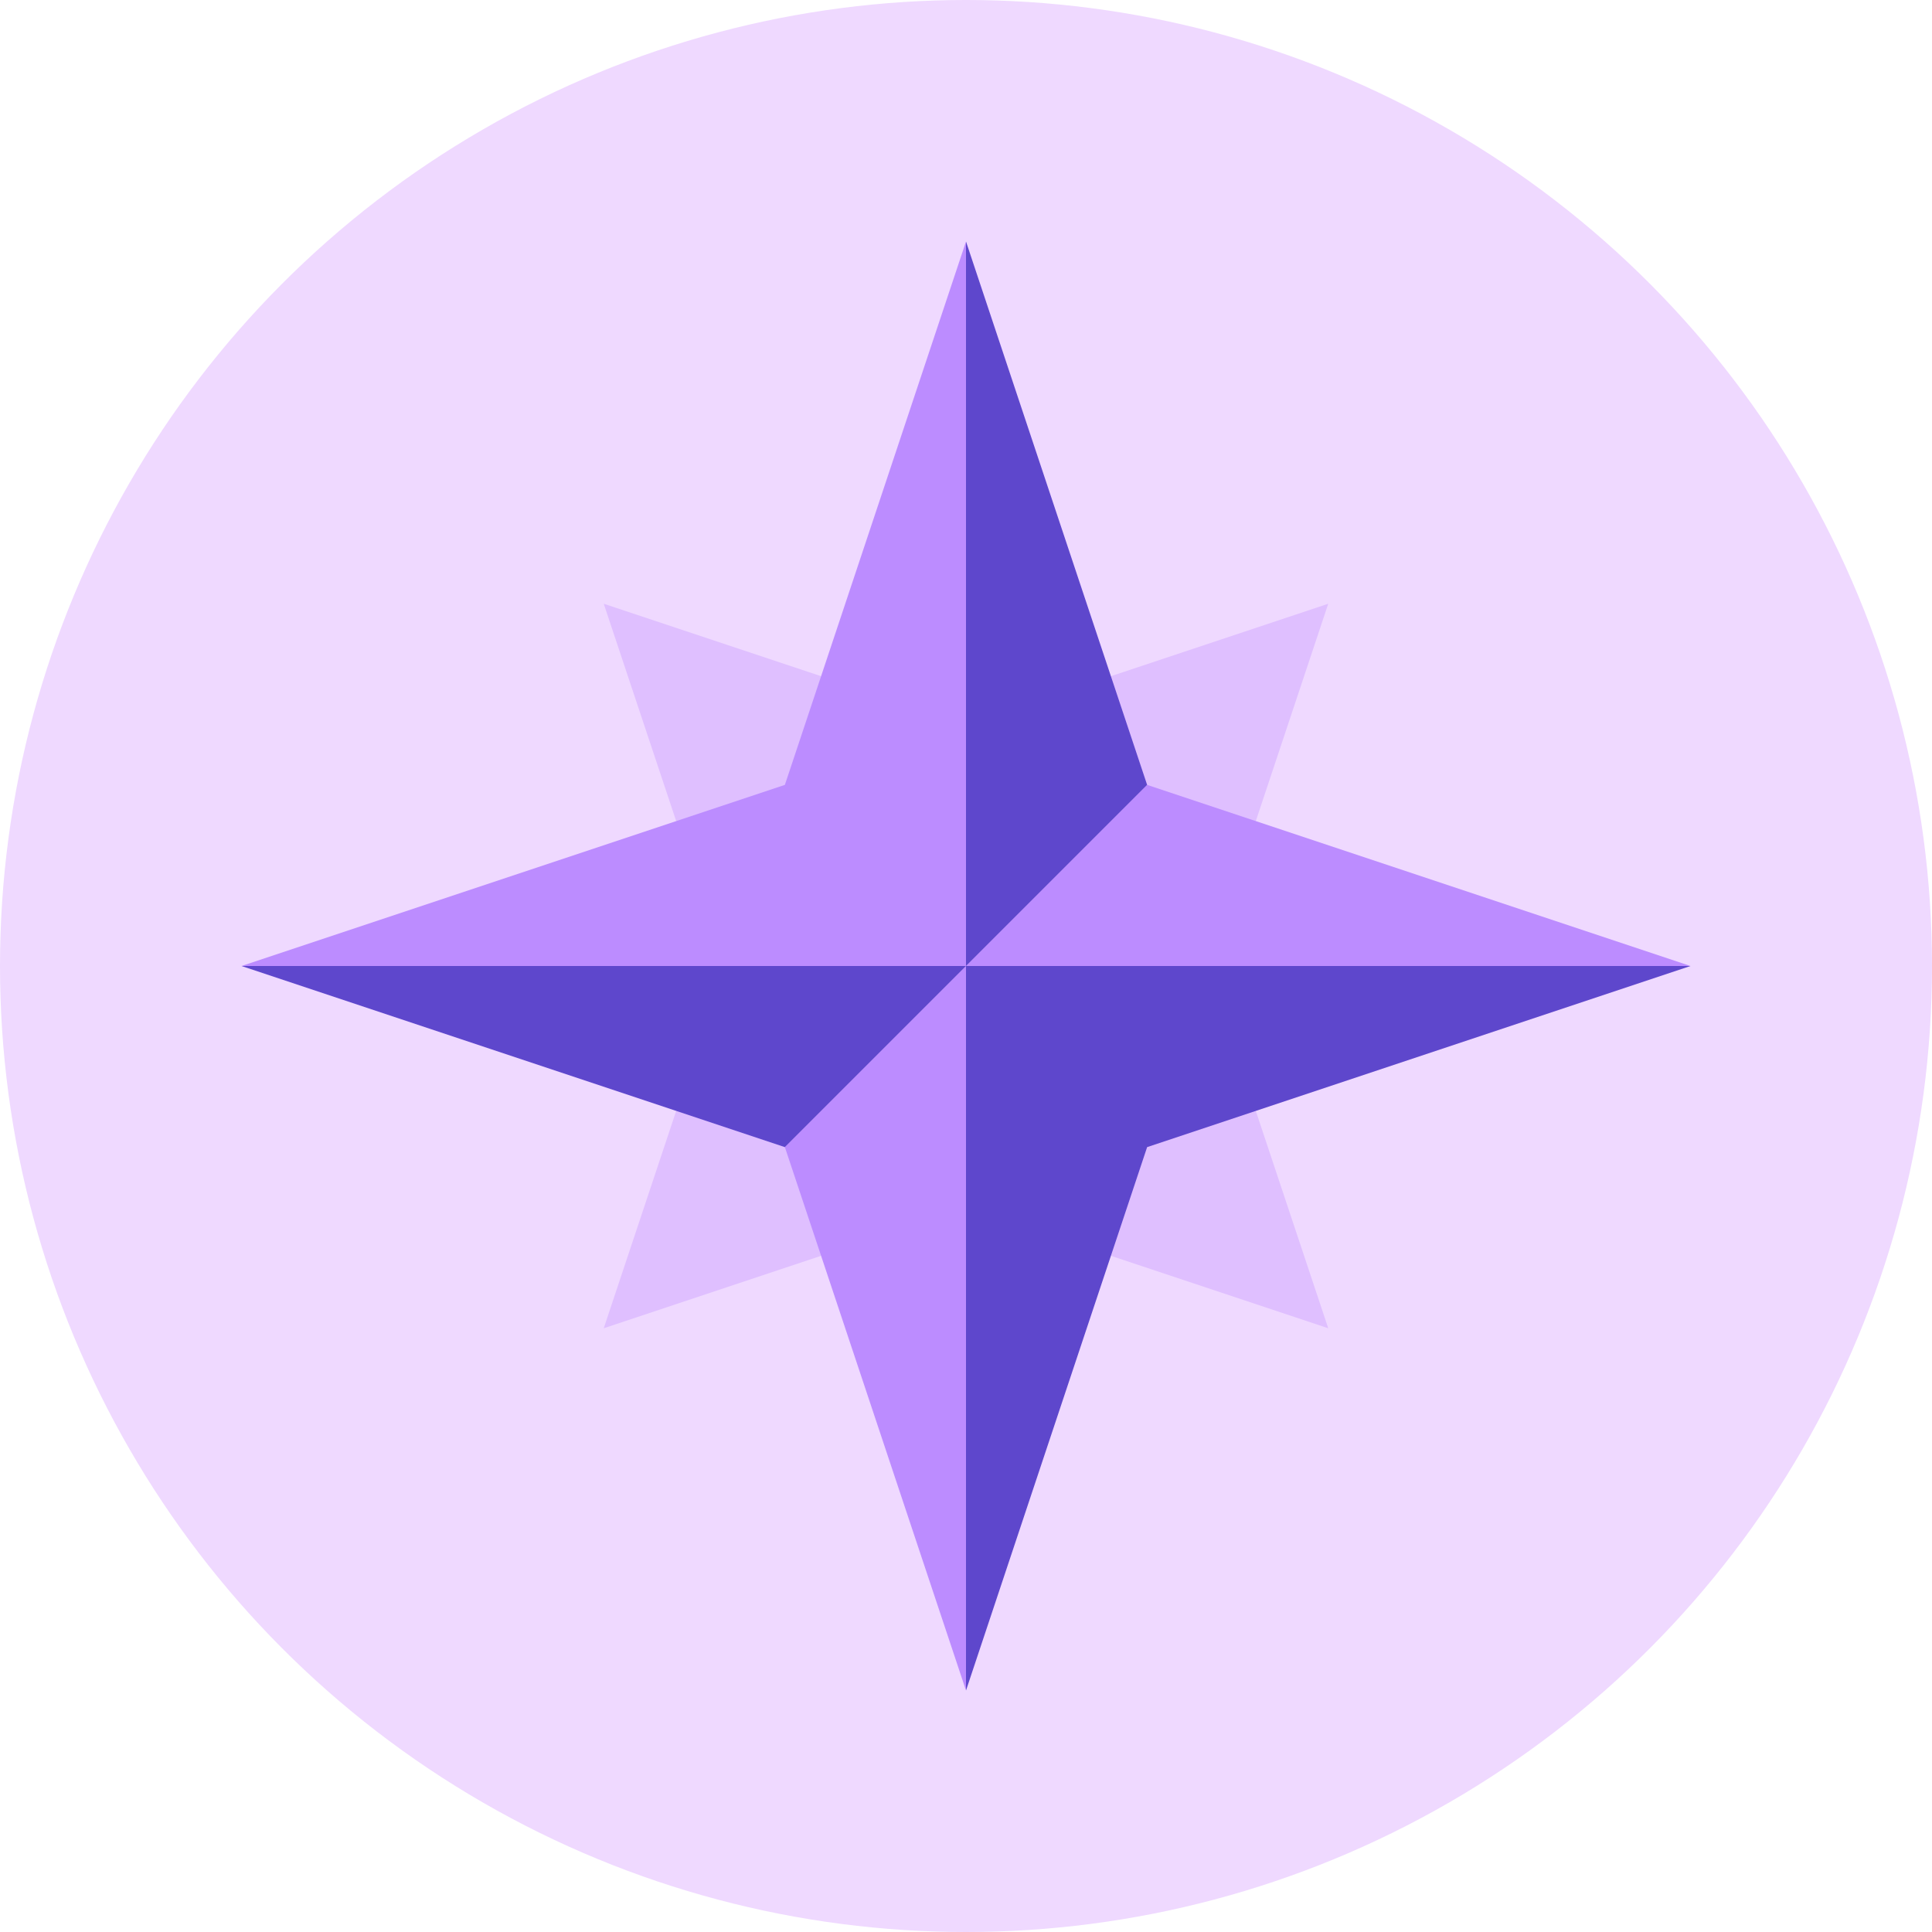 <?xml version="1.0" standalone="no"?><!-- Generator: Gravit.io --><svg xmlns="http://www.w3.org/2000/svg" xmlns:xlink="http://www.w3.org/1999/xlink" style="isolation:isolate" viewBox="0 0 64 64" width="64" height="64"><defs><clipPath id="_clipPath_HW8Ms0ccHowcgfPfSxAKSwdCB2fpOjDN"><rect width="64" height="64"/></clipPath></defs><g clip-path="url(#_clipPath_HW8Ms0ccHowcgfPfSxAKSwdCB2fpOjDN)"><circle vector-effect="non-scaling-stroke" cx="32" cy="32" r="32" fill="rgb(239,217,255)"/><path d=" M 32 24 L 44 20 L 40 32 L 32 32 L 32 24 Z  M 32 40 L 44 44 L 40 32 L 32 32 L 32 40 Z  M 32 24 L 20 20 L 24 32 L 32 32 L 32 24 Z  M 32 40 L 20 44 L 24 32 L 32 32 L 32 40 Z " fill-rule="evenodd" fill="rgb(223,191,255)"/><path d=" M 8 32 L 32 32 L 26 26 L 8 32 Z  M 32 56 L 32 32 L 26 38 L 32 56 Z  M 56 32 L 38 26 L 32 32 L 56 32 Z  M 32 8 L 26 26 L 32 32 L 32 8 Z " fill-rule="evenodd" fill="rgb(188,140,255)"/><path d=" M 56 32 L 32 32 L 38 38 L 56 32 Z  M 32 8 L 32 32 L 38 26 L 32 8 Z  M 8 32 L 26 38 L 32 32 L 8 32 Z  M 32 56 L 38 38 L 32 32 L 32 56 Z " fill-rule="evenodd" fill="rgb(94,71,204)"/></g></svg>